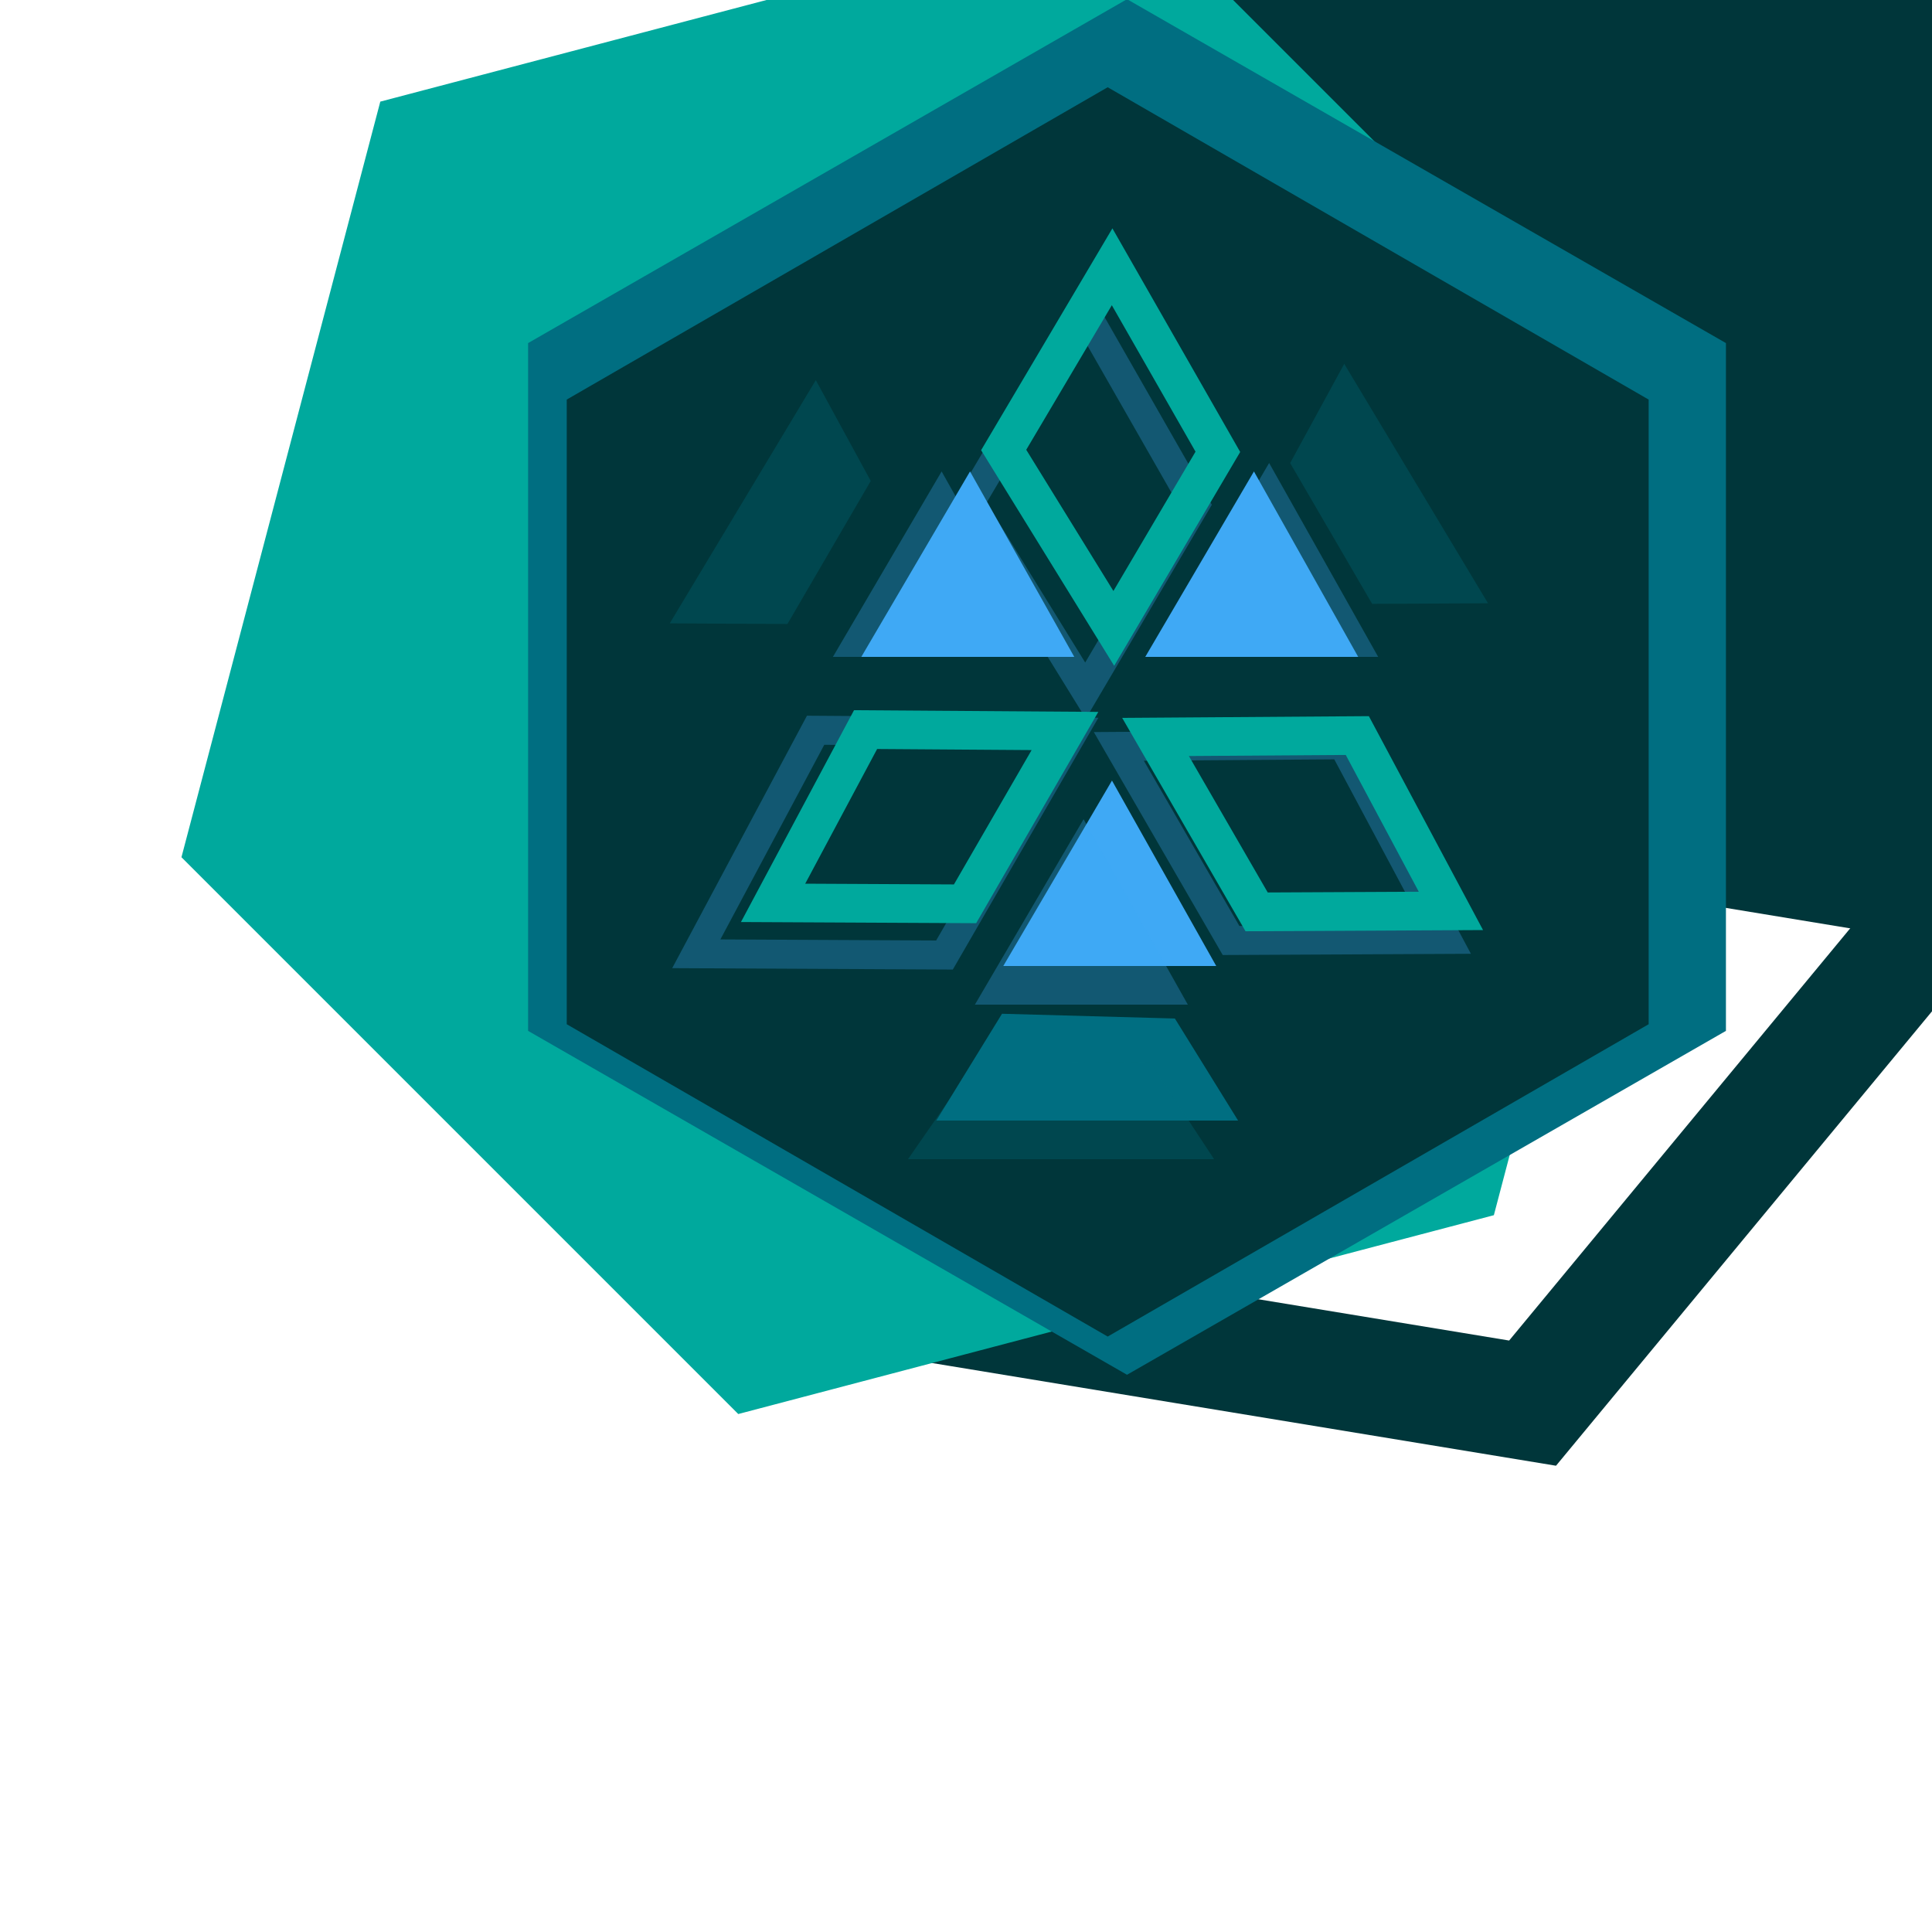 <?xml version="1.0" encoding="utf-8"?>
<!-- Generator: Adobe Illustrator 17.0.0, SVG Export Plug-In . SVG Version: 6.00 Build 0)  -->
<!DOCTYPE svg PUBLIC "-//W3C//DTD SVG 1.1//EN" "http://www.w3.org/Graphics/SVG/1.1/DTD/svg11.dtd">
<svg version="1.1" xmlns="http://www.w3.org/2000/svg" xmlns:xlink="http://www.w3.org/1999/xlink" x="0px" y="0px" width="50px"
	 height="50px" viewBox="0 0 50 50" enable-background="new 0 0 50 50" xml:space="preserve">
<g id="Calque_1" display="none">
</g>
<g id="Calque_6">
	<polygon fill="#00363A" points="56.219,-8.648 62.58,9.422 50.762,24.5 32.583,21.507 26.221,3.437 38.039,-11.64 	"/>
	<polygon fill="none" stroke="#00363A" stroke-width="3" stroke-miterlimit="10" points="44.619,6.205 50.923,22.704 39.663,36.313 
		22.099,33.422 15.795,16.922 27.055,3.314 	"/>
	<polygon fill="#00A99D" points="4.696,22.185 9.842,2.63 29.397,-2.516 43.807,11.894 38.661,31.449 19.106,36.595 	"/>
	<polygon fill="#006E81" points="13.667,8.879 29.167,-0.021 44.667,8.879 44.667,26.679 29.167,35.579 13.667,26.679 	"/>
	<polygon fill="#00363A" points="14.667,10.341 28.667,2.258 42.667,10.341 42.667,26.507 28.667,34.59 14.667,26.507 	"/>
	<g opacity="0.3">
		<g>
			<path fill="#3FA9F5" d="M28.043,8.769l2.451,4.289l-2.409,4.088l-2.553-4.136L28.043,8.769 M28.055,7.277l-3.398,5.741
				l3.444,5.58l3.261-5.534L28.055,7.277L28.055,7.277z"/>
		</g>
	</g>
	<polygon opacity="0.3" fill="none" stroke="#3FA9F5" stroke-width="0.75" stroke-miterlimit="10" points="27.779,18.946 
		21.108,18.899 18.02,24.684 24.443,24.716 	"/>
	<g opacity="0.3">
		<path fill="#3FA9F5" d="M34.531,19.652l2.289,4.288l-4.745,0.024l-2.473-4.277L34.531,19.652 M34.979,18.899l-6.671,0.047
			l3.336,5.77l6.423-0.032L34.979,18.899L34.979,18.899z"/>
	</g>
	<polygon opacity="0.3" fill="#3FA9F5" points="32.845,11.982 29.904,17 35.667,17 	"/>
	<polygon opacity="0.3" fill="#3FA9F5" points="24.369,12.201 21.556,17 27.067,17 	"/>
	<g>
		<path fill="#00A99D" d="M28.774,7.899l2.166,3.79l-2.125,3.606l-2.256-3.655L28.774,7.899 M28.789,5.91l-3.398,5.741l3.444,5.58
			l3.261-5.534L28.789,5.91L28.789,5.91z"/>
	</g>
	<g>
		<path fill="#00A99D" d="M22.7,19.384l3.998,0.028l-2.01,3.477l-3.849-0.019L22.7,19.384 M22.102,18.38l-2.926,5.482l6.087,0.03
			l3.161-5.468L22.102,18.38L22.102,18.38z"/>
	</g>
	<g>
		<path fill="#00A99D" d="M34.828,19.538l1.89,3.54l-3.909,0.019l-2.041-3.531L34.828,19.538 M35.426,18.534l-6.384,0.045
			l3.192,5.522l6.147-0.031L35.426,18.534L35.426,18.534z"/>
	</g>
	<polygon fill="#3FA9F5" points="32.452,12.201 29.639,17 35.15,17 	"/>
	<polygon fill="#3FA9F5" points="28.778,20.201 25.965,25 31.476,25 	"/>
	<polygon fill="#3FA9F5" points="25.104,12.201 22.291,17 27.802,17 	"/>
	<polygon fill="#006E81" points="25.932,26.236 24.232,29 32.042,29 30.406,26.359 	"/>
	<polygon opacity="0.3" fill="#3FA9F5" points="28.043,21.201 25.23,26 30.741,26 	"/>
	<polygon opacity="0.3" fill="#006E81" points="25.222,27.516 23.498,30 31.421,30 29.762,27.481 	"/>
	<polygon opacity="0.3" fill="#006E81" points="21.113,9.838 22.535,12.447 20.379,16.149 17.333,16.133 	"/>
	<polygon opacity="0.3" fill="#006E81" points="34.789,9.416 33.389,11.984 35.511,15.628 38.51,15.613 	"/>
</g>
<g id="Calque_7" display="none">
	<polygon display="inline" fill="#00363A" points="56.617,-9.626 62.667,8.507 51.124,23.745 33.53,20.849 27.48,2.715 
		39.023,-12.523 	"/>
	<polygon display="inline" fill="#006E81" points="45.619,7.205 51.923,23.704 40.663,37.313 23.099,34.422 16.795,17.922 
		28.055,4.314 	"/>
	<polygon display="inline" fill="none" stroke="#00A99D" stroke-width="3" stroke-miterlimit="10" points="7.785,23.274 
		12.28,6.193 29.361,1.698 41.947,14.284 37.452,31.365 20.371,35.86 	"/>
	<polygon display="inline" fill="#00A99D" points="14.667,9.879 30.167,0.979 45.667,9.879 45.667,27.679 30.167,36.579 
		14.667,27.679 	"/>
	<polygon display="inline" fill="#00363A" points="15.667,11.341 29.667,3.258 43.667,11.341 43.667,27.507 29.667,35.59 
		15.667,27.507 	"/>
	<polygon display="inline" opacity="0.3" fill="#3FA9F5" points="35.205,21.745 30.198,30.044 25.331,21.863 26.389,20.1 
		30.245,26.235 34.076,20.006 	"/>
	<polygon display="inline" opacity="0.3" fill="#006E81" points="22.158,25 24.132,21.598 23.262,20.125 20.253,25 	"/>
	<polygon display="inline" opacity="0.3" fill="#3FA9F5" points="30.294,24.214 27.239,18.926 30.224,13.591 33.42,18.902 	"/>
	<polygon display="inline" opacity="0.3" fill="#3FA9F5" points="35.7,20.665 34.713,18.855 35.629,17.257 36.757,18.855 	"/>
	<polygon display="inline" opacity="0.3" fill="#3FA9F5" points="35.206,15.398 34.102,16.712 30.811,11 33.279,11 	"/>
	<polygon display="inline" opacity="0.3" fill="#3FA9F5" points="25.171,15.398 26.275,16.712 29.566,11 27.098,11 	"/>
	<polygon display="inline" opacity="0.3" fill="#3FA9F5" points="24.795,20.665 23.808,18.855 24.724,17.257 25.852,18.855 	"/>
	<polygon display="inline" opacity="0.3" fill="#006E81" points="38.402,25 36.427,21.598 37.297,20.125 40.306,25 	"/>
	<g display="inline" opacity="0.3">
		<polygon fill="#3FA9F5" points="39.953,12.338 37.342,17.013 34.605,12.379 		"/>
	</g>
	<polygon display="inline" fill="#00A99D" points="34.453,22.121 29.445,30.42 24.579,22.239 25.637,20.476 29.492,26.612 
		33.324,20.382 	"/>
	<polygon display="inline" fill="#006E81" points="21.405,26 23.38,22.286 22.51,20.969 19.501,26 	"/>
	<polygon display="inline" fill="#006E81" points="29.542,24.59 26.487,19.302 29.471,13.967 32.668,19.278 	"/>
	<polygon display="inline" fill="#00A99D" points="34.947,21.041 33.96,19.231 34.877,17.633 36.005,19.231 	"/>
	<polygon display="inline" fill="#3FA9F5" points="34.454,16.086 33.349,17.556 30.059,12 32.527,12 	"/>
	<polygon display="inline" fill="#3FA9F5" points="24.418,16.086 25.523,17.556 28.813,12 26.346,12 	"/>
	<polygon display="inline" fill="#00A99D" points="24.042,21.041 23.055,19.231 23.972,17.633 25.1,19.231 	"/>
	<polygon display="inline" fill="#006E81" points="37.65,26 35.675,22.286 36.545,20.969 39.554,26 	"/>
	<g display="inline" opacity="0.3">
		<polygon fill="#3FA9F5" points="19.222,12.72 24.576,12.728 21.859,17.373 		"/>
	</g>
	<g display="inline" opacity="0.3">
		<polygon fill="#29ABE2" points="30.558,7.227 32.528,10.65 28.558,10.627 		"/>
	</g>
</g>
<g id="Calque_5" display="none">
	<polygon display="inline" fill="#00363A" points="56.319,-8.291 62.531,9.833 50.838,25.009 32.933,22.062 26.721,3.938 
		38.414,-11.238 	"/>
	<polygon display="inline" fill="none" stroke="#006E81" stroke-width="3" stroke-miterlimit="10" points="45.619,7.205 
		51.923,23.704 40.663,37.313 23.099,34.422 16.795,17.922 28.055,4.314 	"/>
	<polygon display="inline" fill="none" stroke="#00A99D" stroke-width="3" stroke-miterlimit="10" points="7.785,23.274 
		12.28,6.193 29.361,1.698 41.947,14.284 37.452,31.365 20.371,35.86 	"/>
	<polygon display="inline" fill="#006E81" points="14.667,9.879 30.167,0.979 45.667,9.879 45.667,27.679 30.167,36.579 
		14.667,27.679 	"/>
	<polygon display="inline" fill="#00363A" points="15.667,11.341 29.667,3.258 43.667,11.341 43.667,27.507 29.667,35.59 
		15.667,27.507 	"/>
	<polygon display="inline" opacity="0.3" fill="#00A99D" points="19.516,19 22.668,19 28.505,29.442 34.514,19 37.247,19 
		28.529,34.145 	"/>
	<polygon display="inline" fill="#00A99D" points="20.5,19 23.652,19 29.489,29.442 35.497,19 38.231,19 29.513,34.145 	"/>
	<polygon display="inline" fill="#3FA9F5" points="20.857,21.304 21.553,22.453 18.998,27 24.046,27 24.366,27.569 17.151,27.176 	
		"/>
	<polygon display="inline" fill="#3FA9F5" points="34.82,27.309 35.029,26.339 39.864,26.219 37.092,22 37.76,21.178 41.578,27.303 
			"/>
	<polygon display="inline" fill="#3FA9F5" points="32.696,11.407 31.737,11.661 29.434,7.408 26.934,11.794 25.898,11.572 
		29.621,5.388 	"/>
	<g display="inline" opacity="0.3">
		<g>
			<path fill="#006E81" d="M33.316,15.292L28.918,22.9l-4.444-7.592L33.316,15.292 M36.786,13.286L20.99,13.314l7.939,13.563
				L36.786,13.286L36.786,13.286z"/>
		</g>
	</g>
	<g display="inline">
		<g>
			<path fill="#006E81" d="M34.484,14.514l-4.398,7.607l-4.444-7.592L34.484,14.514 M37.953,12.508l-15.796,0.028l7.939,13.563
				L37.953,12.508L37.953,12.508z"/>
		</g>
	</g>
	<polygon display="inline" opacity="0.3" fill="#3FA9F5" points="19.873,21.304 20.569,21.953 18.014,26 23.062,26 23.382,27.069 
		16.167,26.926 	"/>
	<polygon display="inline" opacity="0.3" fill="#3FA9F5" points="33.836,27.309 34.045,26.339 38.88,26.219 36.109,22 
		36.777,21.178 40.594,27.303 	"/>
	<polygon display="inline" opacity="0.3" fill="#3FA9F5" points="31.712,11.407 30.753,11.661 28.45,7.408 25.95,11.794 
		24.915,11.572 28.637,5.388 	"/>
</g>
<g id="Calque_4" display="none">
	<g display="inline">
		<polygon fill="#00363A" points="54.118,-1.119 60.248,14.928 49.297,28.164 32.215,25.352 26.084,9.304 37.035,-3.931 		"/>
		<polygon fill="none" stroke="#006E81" stroke-width="3" stroke-miterlimit="10" points="45.619,7.455 51.923,23.954 
			40.663,37.563 23.099,34.672 16.795,18.172 28.055,4.564 		"/>
		<polygon fill="none" stroke="#00A99D" stroke-width="3" stroke-miterlimit="10" points="7.785,23.524 12.28,6.443 29.361,1.948 
			41.947,14.534 37.452,31.615 20.371,36.11 		"/>
		<polygon fill="#006E81" points="14.667,10.129 30.167,1.229 45.667,10.129 45.667,27.929 30.167,36.829 14.667,27.929 		"/>
		<polygon fill="#00363A" points="15.667,11.591 29.667,3.508 43.667,11.591 43.667,27.757 29.667,35.84 15.667,27.757 		"/>
		<g opacity="0.3">
			<path fill="#00A99D" d="M33.316,13.542l-4.398,7.607l-4.444-7.592L33.316,13.542 M36.786,11.536L20.99,11.564l7.939,13.563
				L36.786,11.536L36.786,11.536z"/>
		</g>
		<polygon opacity="0.3" fill="#3FA9F5" points="36.758,17 34.077,17 28.925,26.07 23.526,17 21.21,17 28.867,30.494 		"/>
		<polygon opacity="0.3" fill="#00A99D" points="35.848,21.105 34.084,24 37.42,24 		"/>
		<polygon opacity="0.3" fill="#00A99D" points="22.285,21.105 20.521,24 23.857,24 		"/>
		<g>
			<path fill="#00A99D" d="M34.484,12.764l-4.398,7.607l-4.444-7.592L34.484,12.764 M37.953,10.758l-15.796,0.028l7.939,13.563
				L37.953,10.758L37.953,10.758z"/>
		</g>
		<polygon fill="#3FA9F5" points="37.926,17 35.245,17 30.093,26.07 24.693,17 22.378,17 30.035,30.494 		"/>
		<polygon fill="#00A99D" points="37.016,19.105 35.252,22 38.587,22 		"/>
		<polygon fill="#00A99D" points="23.453,19.105 21.689,22 25.024,22 		"/>
		<g>
			<polygon fill="#00A99D" points="30.253,6.627 32.222,10.05 28.253,10.027 			"/>
		</g>
	</g>
</g>
<g id="Calque_3" display="none">
	<polygon display="inline" fill="#00363A" points="56.235,-5.745 61.642,10.062 51.454,23.301 35.86,20.734 30.454,4.928 
		40.641,-8.312 	"/>
	<polygon display="inline" fill="none" stroke="#00363A" stroke-width="3" stroke-miterlimit="10" points="45.619,7.205 
		51.923,23.704 40.663,37.313 23.099,34.422 16.795,17.922 28.055,4.314 	"/>
	<polygon display="inline" fill="none" stroke="#00A99D" stroke-width="3" stroke-miterlimit="10" points="7.785,23.274 
		12.28,6.193 29.361,1.698 41.947,14.284 37.452,31.365 20.371,35.86 	"/>
	<polygon display="inline" fill="#006E81" points="14.667,9.879 30.167,0.979 45.667,9.879 45.667,27.679 30.167,36.579 
		14.667,27.679 	"/>
	<polygon display="inline" fill="#00363A" points="15.667,11.341 29.667,3.258 43.667,11.341 43.667,27.507 29.667,35.59 
		15.667,27.507 	"/>
	<g display="inline">
		<polygon opacity="0.3" fill="#006E81" points="23.204,15.573 24.141,17.148 20.501,22.975 23.122,23.029 20.841,26.682 
			16.875,26.614 		"/>
		<polygon opacity="0.3" fill="#3FA9F5" points="23.51,22.513 29.183,12.451 34.952,22 36.69,22 36.677,22.27 29.207,9.475 
			21.764,22.473 		"/>
		<g opacity="0.3">
			<g>
				<path fill="#3FA9F5" d="M29.186,17.895l3.928,6.785l-7.878-0.022L29.186,17.895 M29.193,13.916l-7.436,12.733l14.831,0.041
					L29.193,13.916L29.193,13.916z"/>
			</g>
		</g>
		<polygon opacity="0.3" fill="#006E81" points="35.088,15.573 34.151,17.148 37.79,22.975 35.169,23.029 37.451,26.682 
			41.417,26.614 		"/>
		<polygon fill="#006E81" points="24.204,14.573 25.141,16.148 21.501,21.975 24.122,22.029 21.841,25.682 17.875,25.614 		"/>
		<polygon fill="#3FA9F5" points="24.51,21.513 30.183,11.451 35.952,21 37.69,21 37.677,21.27 30.207,8.475 22.764,21.473 		"/>
		<g>
			<g>
				<path fill="#00A99D" d="M30.186,16.895l3.928,6.785l-7.878-0.022L30.186,16.895 M30.193,12.916l-7.436,12.733l14.831,0.041
					L30.193,12.916L30.193,12.916z"/>
			</g>
		</g>
		<polygon fill="#006E81" points="36.088,14.573 35.151,16.148 38.79,21.975 36.169,22.029 38.451,25.682 42.417,25.614 		"/>
	</g>
</g>
</svg>
